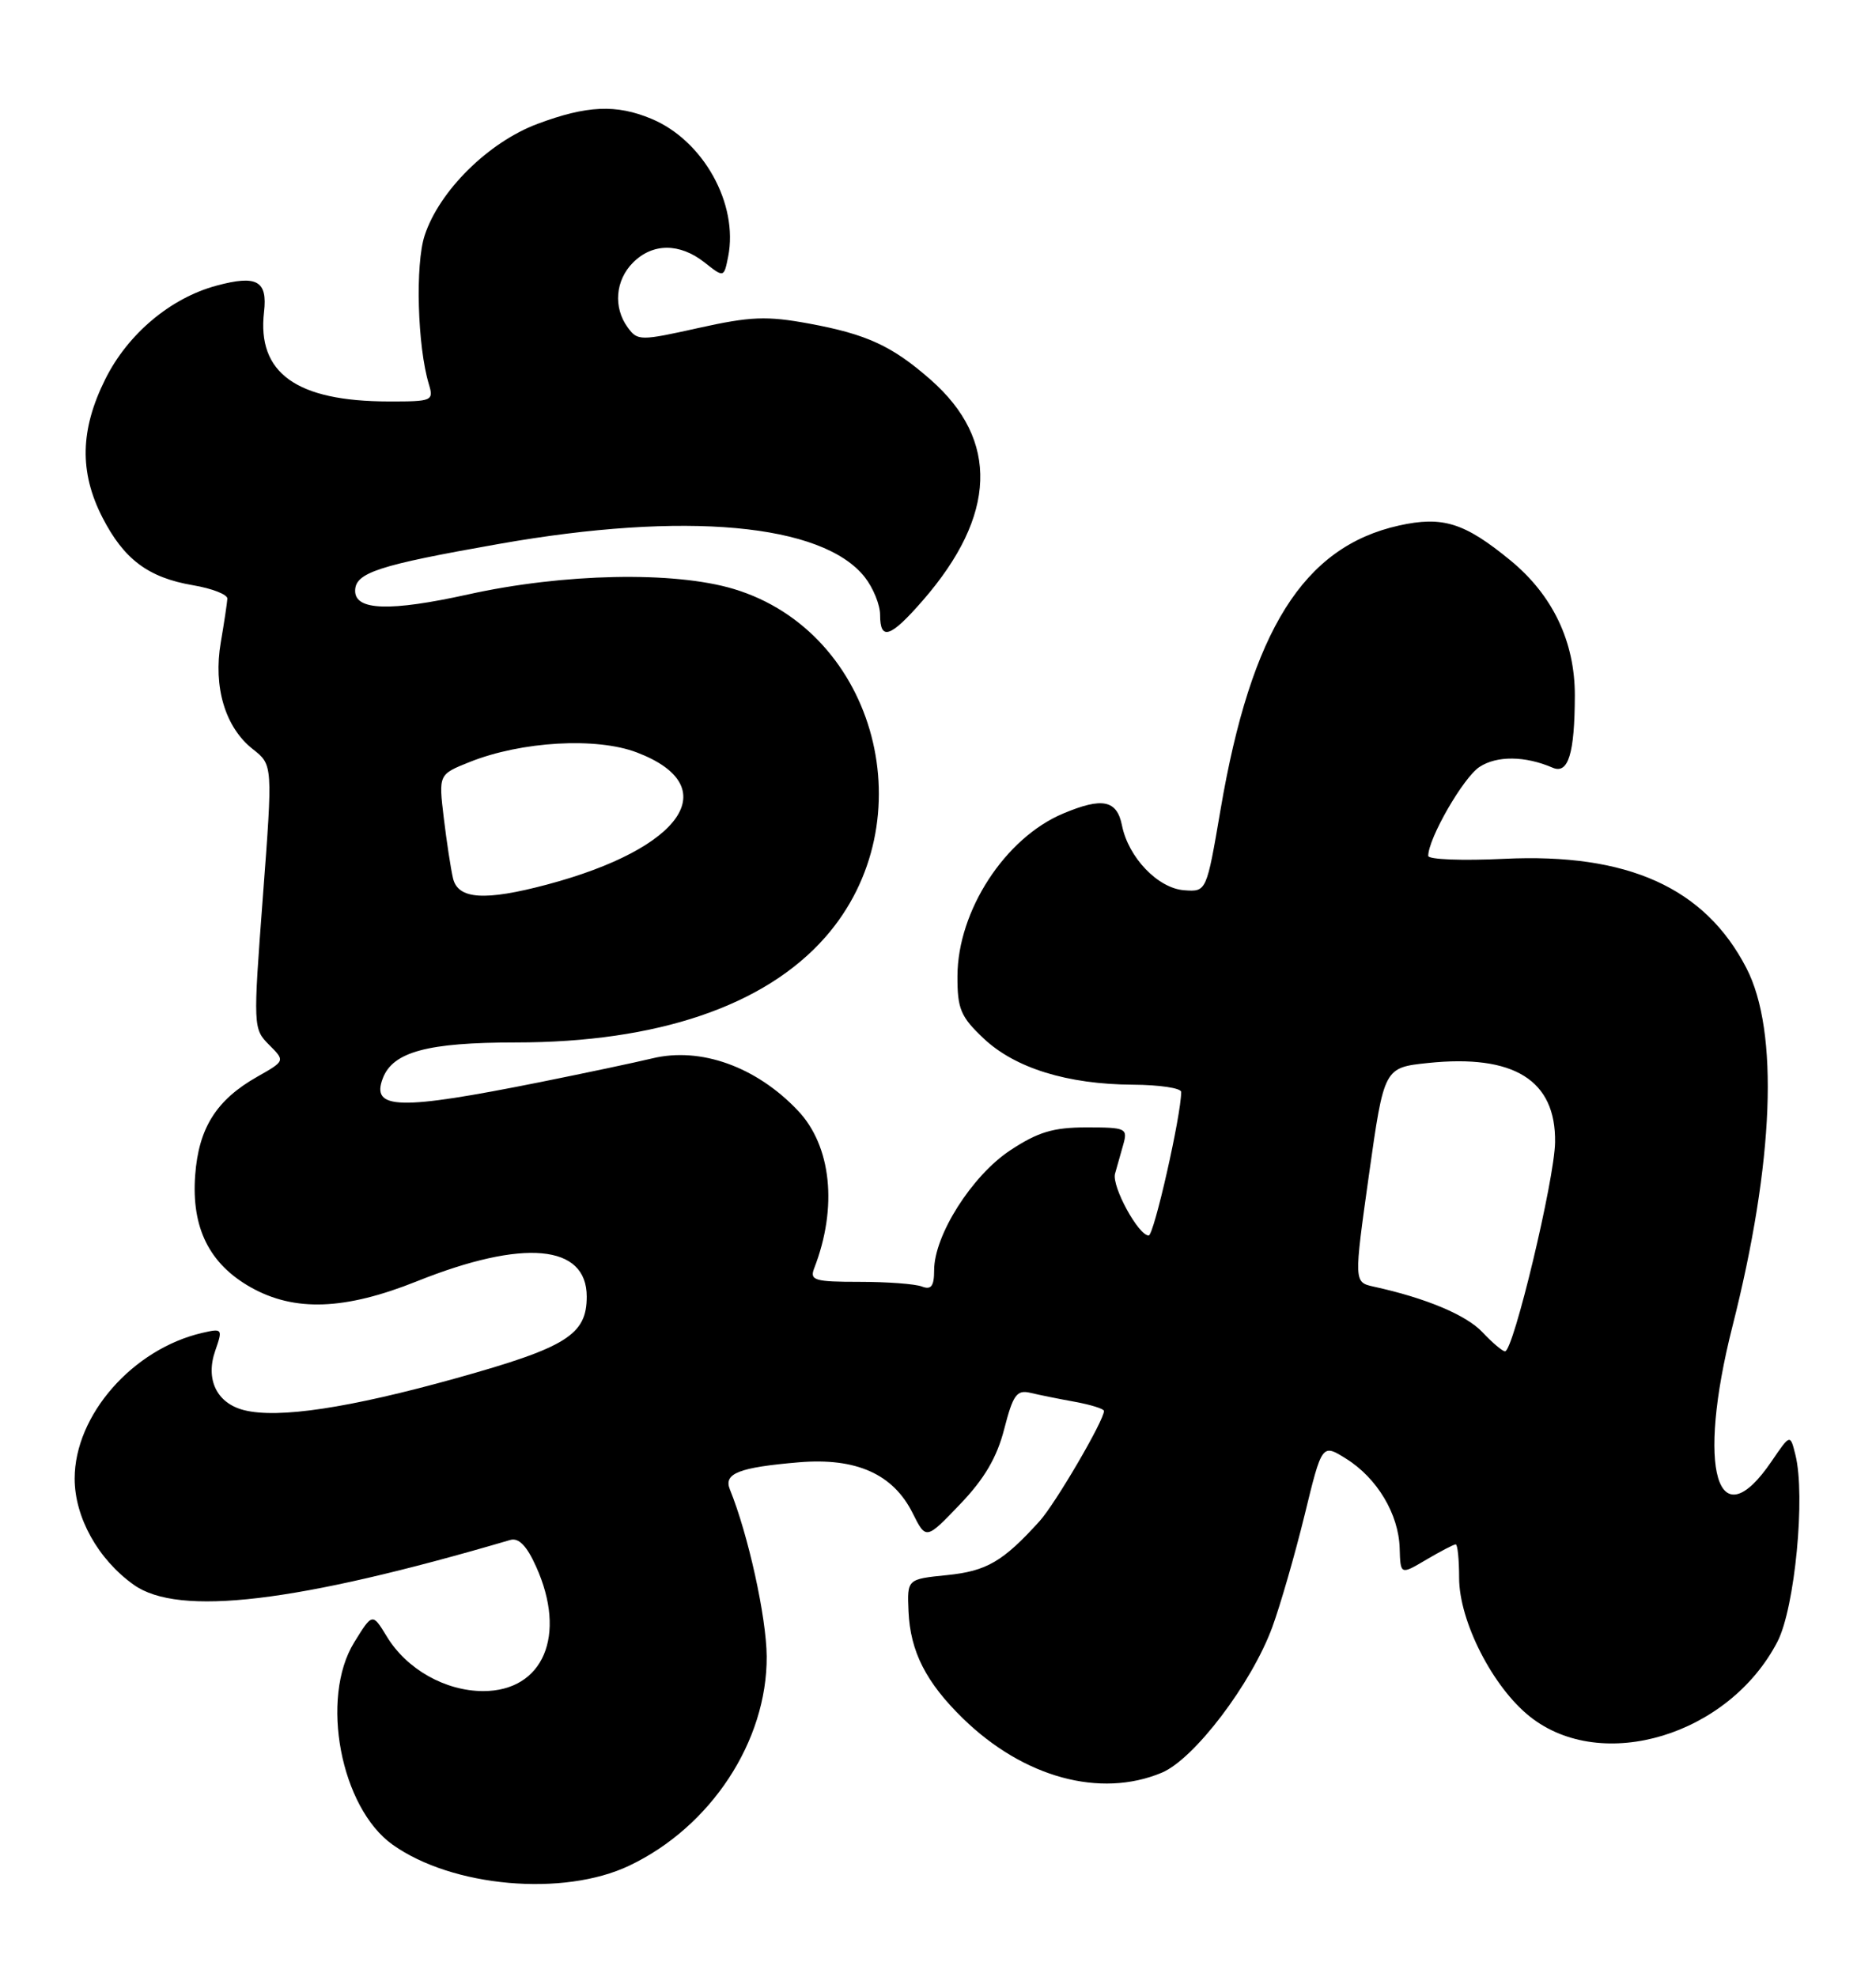 <?xml version="1.0" encoding="UTF-8" standalone="no"?>
<!DOCTYPE svg PUBLIC "-//W3C//DTD SVG 1.1//EN" "http://www.w3.org/Graphics/SVG/1.1/DTD/svg11.dtd" >
<svg xmlns="http://www.w3.org/2000/svg" xmlns:xlink="http://www.w3.org/1999/xlink" version="1.1" viewBox="0 0 243 256">
 <g >
 <path fill="currentColor"
d=" M 81.50 241.61 C 92.09 236.58 99.38 225.48 99.31 214.50 C 99.27 209.41 96.92 198.74 94.54 192.88 C 93.70 190.81 95.71 190.03 103.49 189.37 C 110.90 188.75 115.70 190.89 118.22 195.96 C 119.95 199.41 119.95 199.41 124.35 194.81 C 127.50 191.53 129.14 188.74 130.08 185.05 C 131.22 180.63 131.70 179.96 133.45 180.37 C 134.58 180.64 137.19 181.17 139.25 181.54 C 141.31 181.92 143.00 182.45 143.00 182.72 C 143.00 183.96 136.69 194.75 134.65 197.00 C 129.91 202.23 127.80 203.46 122.67 203.98 C 117.50 204.50 117.50 204.50 117.68 208.67 C 117.91 213.88 119.94 217.87 124.75 222.56 C 132.60 230.20 142.51 232.90 150.48 229.57 C 154.68 227.82 162.11 218.04 164.80 210.72 C 165.85 207.85 167.73 201.33 168.98 196.23 C 171.24 186.95 171.24 186.95 174.37 188.91 C 178.38 191.41 181.17 196.08 181.30 200.49 C 181.40 203.96 181.40 203.96 184.75 201.98 C 186.60 200.89 188.31 200.00 188.56 200.00 C 188.80 200.00 189.00 201.94 189.00 204.32 C 189.00 209.95 193.36 218.49 198.18 222.31 C 207.50 229.71 223.96 224.72 230.24 212.59 C 232.49 208.24 233.89 193.69 232.56 188.40 C 231.89 185.70 231.89 185.70 229.49 189.22 C 222.43 199.62 219.71 190.30 224.40 171.79 C 229.80 150.51 230.46 133.56 226.21 125.36 C 220.83 114.95 210.83 110.45 194.81 111.22 C 189.42 111.48 185.00 111.31 185.00 110.84 C 185.00 108.58 189.55 100.68 191.64 99.32 C 193.89 97.84 197.56 97.88 201.12 99.42 C 203.14 100.29 203.97 97.60 203.99 90.07 C 204.00 83.09 201.12 77.05 195.62 72.55 C 189.68 67.68 186.86 66.80 181.20 68.06 C 168.85 70.81 162.06 81.61 158.10 104.84 C 156.28 115.50 156.28 115.50 153.39 115.29 C 149.99 115.04 146.16 111.05 145.33 106.89 C 144.67 103.60 142.79 103.22 137.72 105.35 C 130.19 108.51 124.06 117.93 124.02 126.38 C 124.00 130.65 124.43 131.67 127.41 134.48 C 131.49 138.33 138.26 140.42 146.75 140.47 C 150.19 140.49 153.00 140.91 153.00 141.41 C 153.00 144.40 149.47 160.00 148.79 160.00 C 147.46 160.00 143.99 153.64 144.43 152.00 C 144.66 151.18 145.13 149.49 145.49 148.25 C 146.10 146.11 145.86 146.00 140.74 146.00 C 136.42 146.00 134.44 146.60 130.84 148.98 C 125.89 152.26 121.00 159.97 121.00 164.49 C 121.00 166.56 120.62 167.07 119.42 166.61 C 118.55 166.27 114.90 166.00 111.31 166.00 C 105.51 166.00 104.86 165.81 105.46 164.25 C 108.53 156.35 107.70 148.39 103.33 143.80 C 97.95 138.13 90.74 135.55 84.50 137.06 C 82.30 137.59 75.78 138.97 70.00 140.13 C 51.64 143.81 48.02 143.72 49.59 139.63 C 50.90 136.21 55.41 135.00 66.79 135.00 C 85.13 135.00 99.07 130.27 106.89 121.38 C 120.07 106.41 113.61 81.85 95.03 76.27 C 87.29 73.95 73.00 74.24 60.63 76.98 C 50.53 79.21 46.00 79.07 46.00 76.52 C 46.00 74.17 48.95 73.20 64.63 70.44 C 88.75 66.18 106.55 67.80 112.02 74.75 C 113.11 76.14 114.00 78.33 114.00 79.63 C 114.00 83.03 115.34 82.58 119.54 77.75 C 129.11 66.75 129.45 56.99 120.54 49.17 C 115.56 44.80 112.29 43.29 104.83 41.91 C 99.30 40.89 97.21 40.98 90.49 42.47 C 82.95 44.15 82.58 44.15 81.32 42.42 C 79.41 39.82 79.70 36.30 82.00 34.00 C 84.54 31.46 88.03 31.45 91.25 33.98 C 93.77 35.97 93.77 35.97 94.32 33.23 C 95.67 26.41 91.10 18.19 84.39 15.39 C 79.82 13.48 76.02 13.65 69.63 16.04 C 63.28 18.41 56.91 24.70 55.01 30.48 C 53.77 34.22 54.07 44.87 55.55 49.75 C 56.20 51.91 55.99 52.00 50.37 51.99 C 38.39 51.98 33.28 48.31 34.20 40.40 C 34.67 36.36 33.27 35.58 28.05 36.99 C 22.09 38.59 16.55 43.25 13.64 49.10 C 10.38 55.64 10.26 61.12 13.25 66.98 C 16.04 72.43 19.19 74.80 25.00 75.79 C 27.48 76.21 29.48 76.99 29.45 77.53 C 29.42 78.06 29.04 80.60 28.60 83.18 C 27.60 88.97 29.17 94.20 32.74 97.01 C 35.34 99.05 35.34 99.05 34.05 116.13 C 32.78 132.98 32.79 133.23 34.85 135.30 C 36.94 137.39 36.94 137.39 33.32 139.44 C 28.02 142.44 25.73 146.08 25.28 152.21 C 24.78 159.00 27.11 163.69 32.50 166.72 C 38.16 169.90 44.68 169.66 54.00 165.93 C 67.81 160.40 76.00 161.14 76.00 167.91 C 76.00 172.86 73.39 174.49 59.09 178.48 C 45.21 182.35 36.05 183.73 31.62 182.62 C 28.08 181.73 26.58 178.64 27.88 174.92 C 28.87 172.08 28.82 172.01 26.20 172.61 C 17.18 174.70 9.67 183.28 9.67 191.48 C 9.67 196.49 12.69 201.93 17.32 205.23 C 23.13 209.38 38.38 207.57 66.09 199.43 C 67.19 199.11 68.23 200.18 69.44 202.87 C 73.46 211.78 70.38 219.00 62.58 219.00 C 57.67 218.99 52.68 216.17 50.11 211.94 C 48.24 208.87 48.24 208.87 45.88 212.69 C 41.42 219.91 44.12 234.11 50.87 238.90 C 58.60 244.39 72.97 245.66 81.50 241.61 Z  M 192.03 172.53 C 189.92 170.29 184.70 168.10 177.93 166.62 C 175.37 166.05 175.37 166.05 177.32 152.15 C 179.28 138.26 179.28 138.26 184.97 137.66 C 196.12 136.50 201.55 139.89 201.43 147.93 C 201.36 152.76 196.03 175.00 194.95 175.00 C 194.62 175.00 193.31 173.89 192.03 172.53 Z  M 58.68 113.75 C 58.39 112.51 57.85 108.98 57.48 105.90 C 56.81 100.29 56.81 100.29 60.84 98.68 C 67.55 96.00 77.26 95.44 82.51 97.45 C 93.95 101.82 88.47 109.86 70.87 114.55 C 62.79 116.70 59.33 116.47 58.68 113.75 Z "/>
</g>
</svg>